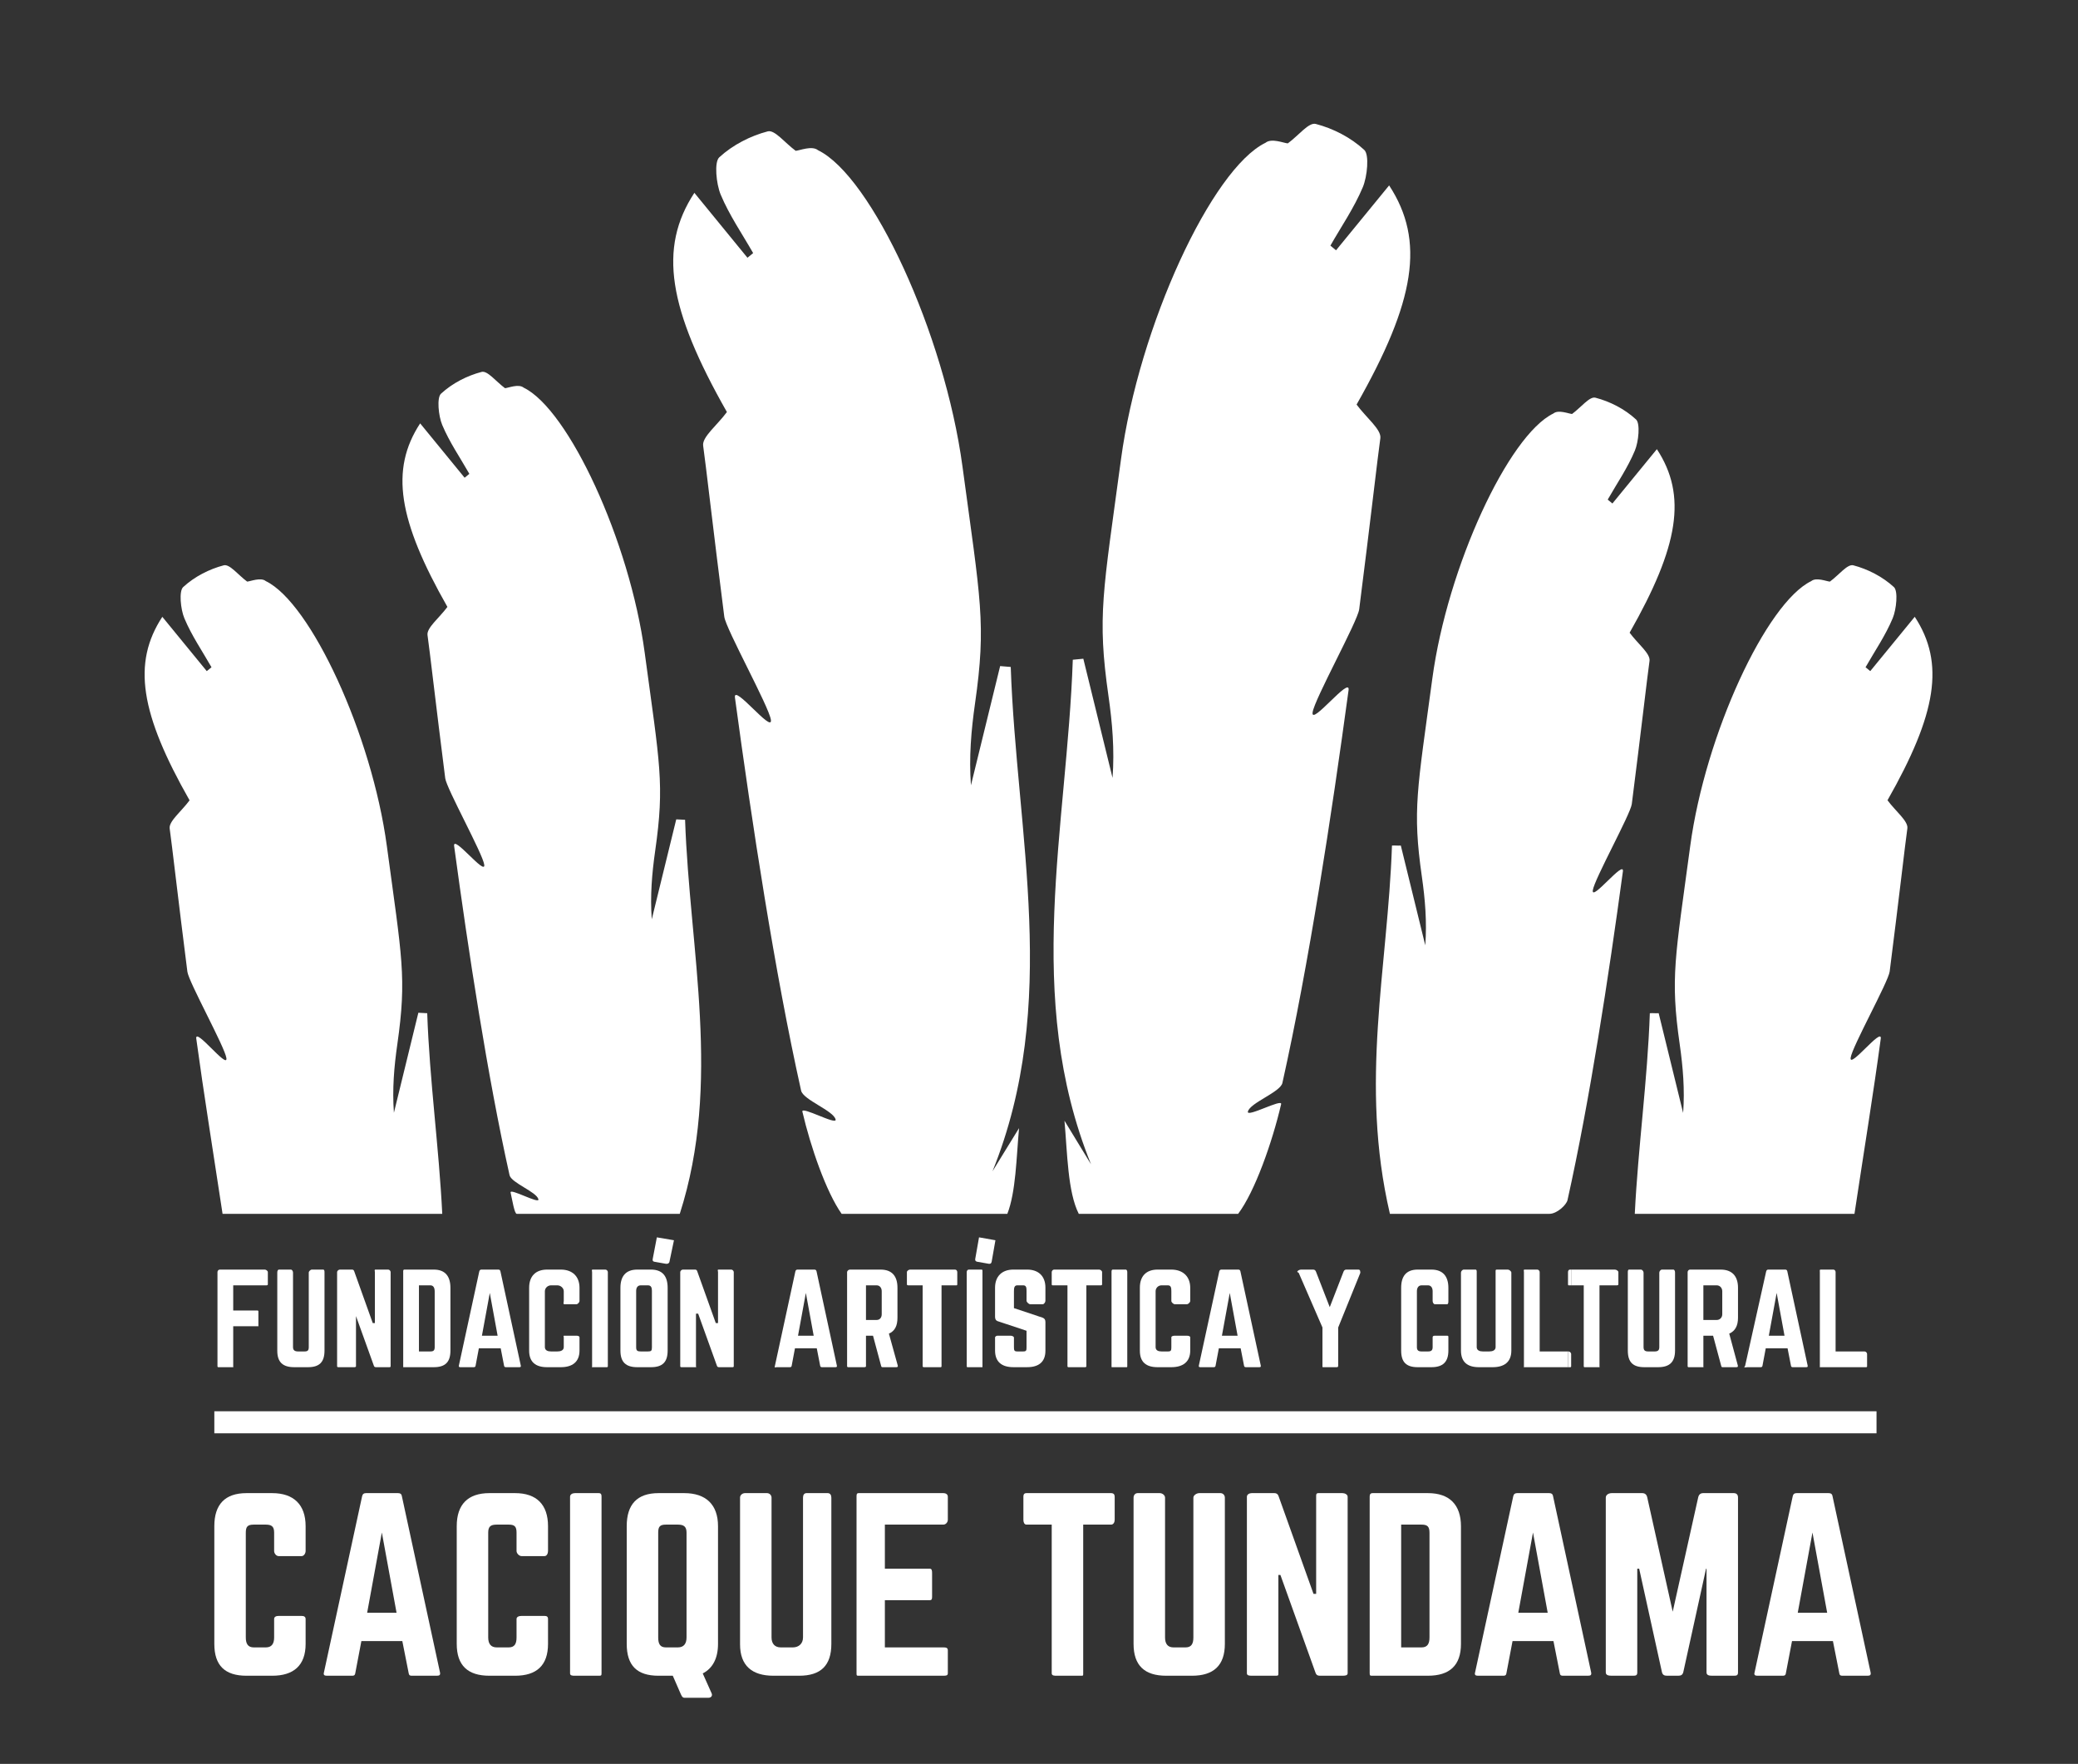 <?xml version="1.0" encoding="utf-8"?>
<!-- Generator: Adobe Illustrator 16.0.0, SVG Export Plug-In . SVG Version: 6.00 Build 0)  -->
<!DOCTYPE svg PUBLIC "-//W3C//DTD SVG 1.1//EN" "http://www.w3.org/Graphics/SVG/1.1/DTD/svg11.dtd">
<svg version="1.1" id="Capa_1" xmlns="http://www.w3.org/2000/svg" xmlns:xlink="http://www.w3.org/1999/xlink" x="0px" y="0px"
	 width="660.082px" height="560.244px" viewBox="0 0 660.082 560.244" enable-background="new 0 0 660.082 560.244"
	 xml:space="preserve">
<rect x="0" y="0" width="660.082" height="560.244" fill="#333333" stroke="none"/>
<g>
	<g>
		<path fill="#FFFFFF" d="M323.703,358.315c-2.817,4.527-5.632,9.186-8.439,13.721c21.539-53.299,7.62-106.925,5.799-160.197
			c-1.127-0.099-2.24-0.177-3.366-0.282c-3.086,12.619-6.179,25.248-9.272,37.863c-0.658-8.922,0.078-17.492,1.294-25.993
			c3.643-25.423,1.737-32.784-3.976-75.181c-5.709-42.412-28.891-92.267-45.898-100.537c-1.92-1.564-5.838,0.109-7.09,0.191
			c-3.479-2.554-6.654-6.759-8.884-6.176c-5.464,1.434-11.063,4.254-15.405,8.252c-1.634,1.509-0.965,8.399,0.457,11.829
			c2.751,6.567,6.799,12.42,10.314,18.577c-0.609,0.488-1.207,0.985-1.806,1.482c-5.586-6.839-11.177-13.666-16.862-20.617
			c-11.524,17.581-8.309,36.831,10.336,69.621c-3.078,4.18-7.939,7.94-7.549,10.683c0.848,5.921,3.189,26.712,6.715,54.335
			c0.508,3.889,14.265,28.635,14.807,32.775c0.584,4.424-12.047-11.736-11.42-7.078c5.414,39.929,12.643,87.313,21.014,124.813
			c0.658,2.953,10.314,6.354,10.961,9.172c0.453,1.977-11.003-4.391-10.557-2.491c2.611,11.237,7.566,25.51,12.469,32.461h52.635
			C322.694,378.586,322.854,367.719,323.703,358.315"/>
		<path fill="#FFFFFF" d="M217.619,260.377c-0.94-0.082-1.876-0.049-2.809-0.131c-2.593,10.553-5.177,21.187-7.771,31.735
			c-0.557-7.453,0.068-14.616,1.082-21.731c3.045-21.301,1.463-27.427-3.329-62.947c-4.782-35.504-24.198-77.246-38.433-84.17
			c-1.605-1.316-4.896,0.094-5.941,0.162c-2.906-2.148-5.568-5.664-7.439-5.168c-4.574,1.199-9.258,3.562-12.893,6.916
			c-1.371,1.265-0.814,7.029,0.379,9.9c2.301,5.502,5.694,10.399,8.629,15.557c-0.51,0.406-1.002,0.82-1.503,1.236
			c-4.677-5.724-9.356-11.441-14.126-17.264c-9.641,14.722-6.948,30.846,8.657,58.293c-2.573,3.501-6.646,6.645-6.319,8.951
			c0.715,4.953,2.684,22.371,5.629,45.481c0.418,3.271,11.94,23.993,12.394,27.461c0.489,3.704-10.084-9.826-9.565-5.922
			c4.535,33.426,10.59,73.111,17.602,104.514c0.551,2.472,8.634,5.31,9.167,7.669c0.393,1.66-9.201-3.719-8.835-2.132
			c0.537,2.333,1.214,6.749,1.964,6.749h51.776C229.31,343.831,219.05,302.067,217.619,260.377"/>
		<path fill="#FFFFFF" d="M135.708,321.817c-0.937-0.092-1.877-0.058-2.817-0.15c-2.583,10.572-5.172,21.186-7.763,31.764
			c-0.555-7.48,0.061-14.644,1.083-21.748c3.045-21.301,1.46-27.426-3.323-62.945c-4.79-35.505-24.197-77.259-38.439-84.165
			c-1.604-1.316-4.895,0.088-5.941,0.154c-2.9-2.144-5.561-5.664-7.432-5.174c-4.581,1.199-9.266,3.572-12.901,6.923
			c-1.37,1.263-0.813,7.034,0.388,9.889c2.301,5.511,5.685,10.41,8.621,15.567c-0.502,0.41-1.001,0.824-1.504,1.23
			c-4.676-5.713-9.346-11.438-14.117-17.248c-9.647,14.713-6.956,30.832,8.656,58.283c-2.578,3.514-6.646,6.646-6.318,8.955
			c0.707,4.957,2.676,22.367,5.623,45.482c0.418,3.268,11.939,23.98,12.396,27.456c0.491,3.708-10.097-10.08-9.57-6.176
			c2.395,17.595,5.199,34.772,8.35,55.622h69.785C139.468,364.688,136.438,343.083,135.708,321.817"/>
		<path fill="#FFFFFF" d="M597.427,329.915c0.523-3.907-10.051,9.761-9.564,6.048c0.453-3.476,11.986-24.122,12.396-27.394
			c2.953-23.116,4.916-40.499,5.619-45.442c0.336-2.314-3.727-5.439-6.307-8.949c15.607-27.445,18.301-43.555,8.652-58.273
			c-4.77,5.82-9.449,11.533-14.127,17.25c-0.5-0.406-1.004-0.813-1.5-1.223c2.934-5.157,6.322-10.057,8.621-15.564
			c1.195-2.857,1.752-8.635,0.395-9.892c-3.645-3.351-8.334-5.724-12.9-6.923c-1.877-0.49-4.531,3.042-7.443,5.174
			c-1.055-0.061-4.334-1.467-5.938-0.15c-14.244,6.91-33.652,48.674-38.434,84.177c-4.781,35.515-6.375,41.667-3.328,62.953
			c1.016,7.131,1.639,14.313,1.082,21.776c-2.582-10.555-5.172-21.127-7.771-31.683c-0.939,0.089-1.875-0.073-2.805,0.017
			c-0.736,21.267-3.754,42.871-4.781,63.721h69.783C592.228,364.688,595.046,347.51,597.427,329.915"/>
		<path fill="#FFFFFF" d="M497.919,381.188c7.012-31.402,13.063-70.951,17.596-104.394c0.527-3.894-10.051,9.688-9.561,5.995
			c0.455-3.476,11.979-24.158,12.389-27.415c2.955-23.133,4.924-40.524,5.635-45.479c0.316-2.305-3.75-5.439-6.326-8.939
			c15.615-27.45,18.311-43.574,8.658-58.292c-4.77,5.826-9.445,11.543-14.127,17.257c-0.498-0.406-0.994-0.816-1.49-1.238
			c2.936-5.142,6.318-10.046,8.621-15.557c1.199-2.865,1.748-8.635,0.377-9.896c-3.627-3.354-8.316-5.721-12.895-6.913
			c-1.865-0.488-4.529,3.027-7.428,5.168c-1.051-0.061-4.338-1.467-5.943-0.15c-14.244,6.917-33.652,48.667-38.443,84.18
			c-4.787,35.502-6.371,41.664-3.318,62.957c1.016,7.115,1.633,14.307,1.076,21.777c-2.588-10.569-5.176-21.127-7.768-31.688
			c-0.928,0.083-1.875-0.075-2.809,0.007c-1.332,38.959-10.396,75.263-0.654,116.969h50.633
			C494.625,385.537,497.595,382.647,497.919,381.188"/>
		<path fill="#FFFFFF" d="M406.955,350.699c0.447-1.892-11.002,4.353-10.561,2.377c0.646-2.81,10.305-6.163,10.963-9.109
			c8.373-37.499,15.602-84.861,21.021-124.775c0.625-4.656-12.01,11.518-11.428,7.093c0.549-4.155,14.305-28.882,14.803-32.774
			c3.527-27.623,5.875-48.415,6.717-54.32c0.391-2.758-4.469-6.51-7.547-10.697c18.643-32.779,21.854-52.025,10.338-69.605
			c-5.688,6.951-11.275,13.777-16.865,20.607c-0.6-0.488-1.197-0.984-1.791-1.481c3.506-6.149,7.545-12.002,10.299-18.569
			c1.426-3.43,2.096-10.32,0.459-11.829c-4.346-4.005-9.938-6.83-15.402-8.252c-2.229-0.587-5.404,3.618-8.885,6.177
			c-1.252-0.08-5.164-1.766-7.09-0.192c-17.012,8.259-40.186,58.13-45.898,100.526c-5.721,42.409-7.611,49.762-3.975,75.191
			c1.215,8.5,1.955,17.084,1.289,26.006c-3.088-12.613-6.188-25.229-9.279-37.847c-1.113,0.109-2.232,0.211-3.346,0.319
			c-1.832,53.275-15.757,106.948,5.787,160.252c-2.813-4.532-5.623-9.312-8.43-13.841c0.914,10.271,1.023,22.632,4.543,29.583
			h50.613C398.562,378.586,404.126,362.87,406.955,350.699"/>
	</g>
	<path fill="#FFFFFF" d="M207.851,400.75l3.675,0.651c0.505,0.09,1.037-0.137,1.127-0.633l1.429-6.826v-0.018l-5.431-0.92
		l-1.313,6.842C207.245,400.349,207.358,400.663,207.851,400.75z"/>
	<path fill="#FFFFFF" d="M310.411,400.75l3.684,0.651c0.502,0.09,0.814-0.137,0.904-0.633l1.203-6.843l-5.212-0.921l-1.202,6.842
		C309.693,400.349,309.916,400.663,310.411,400.75z"/>
	<path fill="#FFFFFF" d="M498.082,404.041v3.901c0,0.391,0.199,0.302,0.588,0.302h0.412v-5h-0.412
		C498.281,403.244,498.082,403.657,498.082,404.041z"/>
	<g>
		<path fill="#FFFFFF" d="M561.017,403.879l-6.686,29.977c-0.029,0.104-0.25,0.236-0.25,0.316v0.017
			c0,0.244,0.654,0.057,0.979,0.057h4.158c0.352,0,0.551-0.078,0.631-0.424l1.047-5.576h6.93l1.092,5.576
			c0.078,0.346,0.262,0.424,0.625,0.424h4.117c0.471,0,0.625-0.073,0.545-0.506l-6.461-29.939c-0.068-0.384-0.314-0.555-0.658-0.555
			h-5.412C561.318,403.244,561.089,403.494,561.017,403.879z M564.359,410.662l2.496,13.582h-4.986L564.359,410.662z"/>
		<path fill="#FFFFFF" d="M578.082,404.022v29.937c0,0.413-0.139,0.285,0.25,0.285h13.936c0.43,0,0.814,0.124,0.814-0.305v-3.9
			c0-0.376-0.387-0.795-0.814-0.795h-9.186v-25.203c0-0.384-0.277-0.797-0.703-0.797h-4.047
			C577.943,403.244,578.082,403.649,578.082,404.022z"/>
		<rect x="68.081" y="448.244" fill="#FFFFFF" width="528" height="7"/>
		<path fill="#FFFFFF" d="M69.081,404.041v29.898c0,0.391,0.297,0.305,0.721,0.305h4.053c0.38,0,0.227,0.086,0.227-0.305v-12.695
			h7.709c0.392,0,0.291,0.084,0.291-0.339v-3.898c0-0.384,0.101-0.763-0.291-0.763h-7.709v-8H84.13c0.387,0,0.951,0.089,0.951-0.302
			v-3.901c0-0.384-0.564-0.797-0.951-0.797H69.802C69.378,403.244,69.081,403.657,69.081,404.041z"/>
		<path fill="#FFFFFF" d="M88.081,404.17v24.868c0,3.601,1.754,5.206,5.379,5.206h4.369c3.654,0,5.252-1.632,5.252-5.289v-24.756
			c0-0.423,0.002-0.955-0.43-0.955h-3.579c-0.434,0-0.991,0.532-0.991,0.955v23.67c0,1.045-0.337,1.375-1.348,1.375h-2.021
			c-1.015,0-1.632-0.33-1.632-1.375v-23.67c0-0.423-0.279-0.955-0.703-0.955h-3.74C88.216,403.244,88.081,403.763,88.081,404.17z"/>
		<path fill="#FFFFFF" d="M107.946,434.244h4.047c0.424,0,1.088,0.086,1.088-0.305v-16.695h-0.277l5.96,16.552
			c0.114,0.354,0.352,0.448,0.7,0.448h3.851c0.392,0,0.767,0.086,0.767-0.305v-29.898c0-0.384-0.375-0.797-0.767-0.797h-4.045
			c-0.425,0-0.188,0.413-0.188,0.797v16.203h-0.673l-5.911-16.509c-0.118-0.354-0.352-0.491-0.701-0.491h-3.85
			c-0.389,0-0.865,0.413-0.865,0.797v29.898C107.081,434.33,107.558,434.244,107.946,434.244z"/>
		<path fill="#FFFFFF" d="M128.081,404.021v29.941c0,0.411-0.05,0.282,0.373,0.282h9.338c3.663,0,5.289-1.632,5.289-5.289v-19.888
			c0-3.66-1.626-5.823-5.289-5.823h-9.338C128.031,403.244,128.081,403.649,128.081,404.021z M133.081,408.244h3.626
			c1.008,0,1.374,0.858,1.374,1.925v17.7c0,1.045-0.366,1.375-1.374,1.375h-3.626V408.244z"/>
		<path fill="#FFFFFF" d="M152.229,403.879l-6.458,29.816c-0.118,0.433,0.077,0.549,0.509,0.549h4.164
			c0.346,0,0.541-0.078,0.619-0.424l1.048-5.576h6.938l1.081,5.576c0.08,0.346,0.272,0.424,0.63,0.424h4.118
			c0.474,0,0.631-0.073,0.553-0.506l-6.467-29.939c-0.073-0.384-0.312-0.555-0.658-0.555h-5.41
			C152.544,403.244,152.305,403.494,152.229,403.879z M155.581,410.662l2.488,13.582h-4.984L155.581,410.662z"/>
		<path fill="#FFFFFF" d="M173.785,434.244h4.365c3.616,0,5.931-1.632,5.931-5.289v-4.201c0-0.387-0.559-0.51-0.943-0.51h-3.893
			c-0.434,0-0.164,0.123-0.164,0.51v3.115c0,1.045-1.005,1.375-2.02,1.375h-2.021c-1.017,0-1.959-0.33-1.959-1.375v-17.75
			c0-1.017,0.904-1.875,1.959-1.875h2.021c1.015,0,2.02,0.858,2.02,1.875v3.114c0,0.388-0.27,1.011,0.164,1.011h3.893
			c0.385,0,0.943-0.623,0.943-1.011v-4.201c0-3.667-2.314-5.788-5.931-5.788h-4.365c-3.654,0-5.704,2.121-5.704,5.788v19.923
			C168.081,432.612,170.131,434.244,173.785,434.244z"/>
		<path fill="#FFFFFF" d="M188.081,404.041v29.898c0,0.391-0.242,0.305,0.182,0.305h4.053c0.391,0,0.766,0.086,0.766-0.305v-29.898
			c0-0.384-0.375-0.797-0.766-0.797h-4.053C187.839,403.244,188.081,403.657,188.081,404.041z"/>
		<path fill="#FFFFFF" d="M197.081,409.024v19.931c0,3.657,1.689,5.289,5.355,5.289h4.359c3.66,0,5.285-1.632,5.285-5.289v-19.931
			c0-3.659-1.625-5.78-5.285-5.78h-4.359C198.771,403.244,197.081,405.365,197.081,409.024z M202.081,410.003
			c0-1.016,0.465-1.759,1.478-1.759h2.263c1.014,0,1.26,0.743,1.26,1.759v17.982c0,1.054-0.246,1.259-1.26,1.259h-2.263
			c-1.013,0-1.478-0.205-1.478-1.259V410.003z"/>
		<path fill="#FFFFFF" d="M216.081,404.041v29.898c0,0.391,0.438,0.305,0.836,0.305h4.044c0.427,0,0.12,0.086,0.12-0.305v-16.695
			h0.692l5.961,16.552c0.114,0.354,0.352,0.448,0.698,0.448h3.854c0.389,0,0.795,0.086,0.795-0.305v-29.898
			c0-0.384-0.406-0.797-0.795-0.797h-4.047c-0.431,0-0.158,0.413-0.158,0.797v16.203h-0.705l-5.915-16.509
			c-0.12-0.354-0.347-0.491-0.696-0.491h-3.848C216.519,403.244,216.081,403.657,216.081,404.041z"/>
		<path fill="#FFFFFF" d="M252.64,403.879l-6.496,29.977c-0.029,0.104-0.063,0.237-0.063,0.317v0.016
			c0,0.244,0.279,0.057,0.601,0.057h4.161c0.357,0,0.55-0.078,0.629-0.424l1.049-5.576h6.931l1.083,5.576
			c0.087,0.346,0.271,0.424,0.628,0.424h4.12c0.466,0,0.625-0.073,0.55-0.506l-6.458-29.939c-0.076-0.384-0.32-0.555-0.666-0.555
			h-5.41C252.943,403.244,252.706,403.494,252.64,403.879z M255.983,410.662l2.486,13.582h-4.974L255.983,410.662z"/>
		<path fill="#FFFFFF" d="M269.081,404.041v29.898c0,0.391,0.485,0.305,0.872,0.305h4.046c0.391,0,1.082,0.086,1.082-0.305v-9.695
			h2.234l2.6,9.674c0.085,0.346,0.277,0.326,0.666,0.326h4.047c0.43,0,0.658-0.073,0.541-0.547l-2.806-10.117
			c1.871-0.813,2.718-2.444,2.718-5.05v-9.506c0-3.659-1.697-5.78-5.358-5.78h-9.77
			C269.566,403.244,269.081,403.657,269.081,404.041z M275.081,408.244h3.395c1.016,0,1.605,0.858,1.605,1.875v7.319
			c0,1.008-0.59,1.806-1.605,1.806h-3.395V408.244z"/>
		<path fill="#FFFFFF" d="M289.06,408.244h4.021v25.695c0,0.429,0.732,0.305,1.122,0.305h4.046c0.426,0,0.832,0.124,0.832-0.305
			v-25.695h4.303c0.435,0,0.697,0.089,0.697-0.302v-3.901c0-0.384-0.264-0.797-0.697-0.797H289.06c-0.391,0-0.979,0.413-0.979,0.797
			v3.901C288.081,408.333,288.669,408.244,289.06,408.244z"/>
		<path fill="#FFFFFF" d="M307.739,434.244h4.052c0.39,0,0.29,0.086,0.29-0.305v-29.898c0-0.384,0.1-0.797-0.29-0.797h-4.052
			c-0.427,0-0.658,0.413-0.658,0.797v29.898C307.081,434.33,307.313,434.244,307.739,434.244z"/>
		<path fill="#FFFFFF" d="M316.081,409.024v9.192c0,0.729,0.215,1.208,0.915,1.44l9.085,3.022v5.188
			c0,1.045-0.047,1.375-1.063,1.375h-1.864c-0.968,0-1.072-0.33-1.072-1.375v-2.999c0-0.427-0.682-0.626-1.107-0.626h-4.053
			c-0.379,0-0.84,0.199-0.84,0.626v4.085c0,3.657,2.206,5.289,5.826,5.289h4.356c3.638,0,5.816-1.614,5.816-5.233v-9.075
			c0-0.723-0.221-1.139-0.871-1.404l-9.128-3.045v-5.366c0-1.017,0.104-1.875,1.072-1.875h1.864c1.055,0,1.063,0.858,1.063,1.875
			v3.034c0,0.393,0.734,1.091,1.123,1.091h4.042c0.422,0,0.834-0.688,0.834-1.063v-4.212c0-3.622-2.179-5.726-5.816-5.726h-4.356
			C318.287,403.244,316.081,405.365,316.081,409.024z"/>
		<path fill="#FFFFFF" d="M334.082,404.041v3.901c0,0.391,0.359,0.302,0.748,0.302h4.252v25.695c0,0.429,0.498,0.305,0.889,0.305
			h4.043c0.434,0,1.068,0.124,1.068-0.305v-25.695h4.066c0.432,0,0.934,0.089,0.934-0.302v-3.901c0-0.384-0.502-0.797-0.934-0.797
			H334.83C334.441,403.244,334.082,403.657,334.082,404.041z"/>
		<path fill="#FFFFFF" d="M353.509,434.244h4.049c0.393,0,0.523,0.086,0.523-0.305v-29.898c0-0.384-0.133-0.797-0.523-0.797h-4.049
			c-0.428,0-0.428,0.413-0.428,0.797v29.898C353.082,434.33,353.082,434.244,353.509,434.244z"/>
		<path fill="#FFFFFF" d="M362.082,408.978v20.032c0,3.62,1.996,5.234,5.631,5.234h4.357c3.621,0,6.012-1.632,6.012-5.289v-4.201
			c0-0.387-0.639-0.51-1.025-0.51h-3.896c-0.422,0-1.078,0.123-1.078,0.51v3.115c0,1.045-0.088,1.375-1.096,1.375h-2.027
			c-1.008,0-1.877-0.33-1.877-1.375v-17.75c0-1.017,0.828-1.875,1.877-1.875h2.027c1.008,0,1.096,0.858,1.096,1.875v3.114
			c0,0.388,0.656,1.011,1.078,1.011h3.896c0.387,0,1.025-0.623,1.025-1.011v-4.201c0-3.667-2.391-5.788-6.012-5.788h-4.357
			C364.078,403.244,362.082,405.349,362.082,408.978z"/>
		<path fill="#FFFFFF" d="M387.294,403.879l-6.469,29.816c-0.117,0.433,0.086,0.549,0.502,0.549h4.168
			c0.35,0,0.543-0.078,0.625-0.424l1.053-5.576h6.924l1.088,5.576c0.088,0.346,0.275,0.424,0.633,0.424h4.117
			c0.463,0,0.621-0.073,0.555-0.506l-6.471-29.939c-0.074-0.384-0.313-0.555-0.658-0.555h-5.412
			C387.599,403.244,387.369,403.494,387.294,403.879z M390.634,410.662l2.49,13.582h-4.977L390.634,410.662z"/>
		<path fill="#FFFFFF" d="M412.082,403.938v0.019c0,0.106,0.416,0.226,0.471,0.354l7.529,17.324v12.146
			c0,0.511-0.064,0.463,0.438,0.463h3.738c0.51,0,0.822,0.048,0.822-0.463v-12.146l7.021-17.324c0.055-0.131-0.021-0.25-0.021-0.355
			v-0.018c0-0.321-0.109-0.694-0.543-0.694h-3.895c-0.461,0-0.74,0.289-0.887,0.711l-4.355,11.221l-4.365-11.243
			c-0.154-0.422-0.426-0.688-0.9-0.688h-3.889C412.816,403.244,412.082,403.617,412.082,403.938z"/>
		<path fill="#FFFFFF" d="M450.332,434.244h4.363c3.609,0,5.387-1.632,5.387-5.289v-4.201c0-0.387-0.016-0.51-0.402-0.51h-3.9
			c-0.422,0-0.697,0.123-0.697,0.51v3.115c0,1.045-0.461,1.375-1.475,1.375h-2.023c-1.01,0-1.502-0.33-1.502-1.375v-17.75
			c0-1.017,0.447-1.875,1.502-1.875h2.023c1.014,0,1.475,0.858,1.475,1.875v3.114c0,0.388,0.275,1.011,0.697,1.011h3.9
			c0.389,0,0.402-0.623,0.402-1.011v-4.201c0-3.667-1.775-5.788-5.387-5.788h-4.363c-3.65,0-5.25,2.121-5.25,5.788v19.923
			C445.082,432.612,446.681,434.244,450.332,434.244z"/>
		<path fill="#FFFFFF" d="M464.082,404.199v24.756c0,3.657,2.049,5.289,5.713,5.289h4.361c3.654,0,5.926-1.632,5.926-5.289v-24.756
			c0-0.423-0.674-0.955-1.104-0.955h-3.58c-0.43,0-0.316,0.532-0.316,0.955v23.67c0,1.045-1.012,1.375-2.021,1.375h-2.025
			c-1.008,0-1.953-0.33-1.953-1.375v-23.67c0-0.423,0.049-0.955-0.387-0.955h-3.73C464.535,403.244,464.082,403.776,464.082,404.199
			z"/>
		<path fill="#FFFFFF" d="M484.275,434.244h13.807v-5h-9v-25.203c0-0.384-0.34-0.797-0.762-0.797h-4.045
			c-0.398,0-0.193,0.413-0.193,0.797v29.898C484.082,434.368,483.876,434.244,484.275,434.244z"/>
		<path fill="#FFFFFF" d="M499.082,433.939v-3.9c0-0.376-0.447-0.795-0.877-0.795h-0.123v5h0.123
			C498.634,434.244,499.082,434.368,499.082,433.939z"/>
		<path fill="#FFFFFF" d="M503.082,408.244v25.695c0,0.429,0.338,0.305,0.725,0.305h4.043c0.438,0,0.232,0.124,0.232-0.305v-25.695
			h4.906c0.432,0,1.094,0.089,1.094-0.302v-3.901c0-0.384-0.662-0.797-1.094-0.797h-13.906v5H503.082z"/>
		<path fill="#FFFFFF" d="M522.33,434.244h4.363c3.65,0,5.389-1.632,5.389-5.289v-24.756c0-0.423-0.139-0.955-0.566-0.955h-3.58
			c-0.43,0-0.854,0.532-0.854,0.955v23.67c0,1.045-0.479,1.375-1.486,1.375h-2.02c-1.018,0-1.494-0.33-1.494-1.375v-23.67
			c0-0.423-0.42-0.955-0.842-0.955h-3.738c-0.43,0-0.42,0.532-0.42,0.955v24.756C517.082,432.612,518.667,434.244,522.33,434.244z"
			/>
		<path fill="#FFFFFF" d="M536.802,434.244h4.053c0.389,0,0.227,0.086,0.227-0.305v-9.695h3.084l2.605,9.674
			c0.074,0.346,0.277,0.326,0.658,0.326h4.051c0.43,0,0.658-0.073,0.543-0.547l-2.729-10.117c1.859-0.813,2.787-2.444,2.787-5.05
			v-9.506c0-3.659-1.844-5.78-5.506-5.78h-9.773c-0.383,0-0.721,0.413-0.721,0.797v29.898
			C536.082,434.33,536.419,434.244,536.802,434.244z M541.082,408.244h4.248c1.02,0,1.752,0.858,1.752,1.875v7.319
			c0,1.008-0.732,1.806-1.752,1.806h-4.248V408.244z"/>
		<path fill="#FFFFFF" d="M86.464,474.244h-8.163c-6.872,0-10.22,3.635-10.22,10.499v37.383c0,6.856,3.348,10.118,10.22,10.118
			h8.163c6.799,0,10.617-3.263,10.617-10.118v-7.895c0-0.724-0.529-0.987-1.26-0.987h-7.307c-0.798,0-1.434,0.265-1.434,0.987v5.845
			c0,1.979-0.756,3.168-2.654,3.168h-3.801c-1.889,0-2.545-1.189-2.545-3.168v-33.291c0-1.903,0.576-2.541,2.545-2.541h3.801
			c1.898,0,2.654,0.638,2.654,2.541v5.845c0,0.723,0.636,1.614,1.434,1.614h7.307c0.73,0,1.26-0.893,1.26-1.614v-7.887
			C97.081,477.879,93.263,474.244,86.464,474.244z"/>
		<path fill="#FFFFFF" d="M139.767,531.199l-12.125-56.046c-0.145-0.727-0.574-0.909-1.238-0.909h-10.146
			c-0.652,0-1.091,0.282-1.238,1.008l-12.123,55.951c-0.223,0.803,0.146,1.041,0.955,1.041h7.813c0.652,0,1.012-0.026,1.162-0.68
			l1.963-10.32h13.009l2.044,10.32c0.145,0.652,0.504,0.68,1.166,0.68h7.734C139.622,532.244,139.913,532.002,139.767,531.199z
			 M116.626,512.244l4.669-25.49l4.672,25.49H116.626z"/>
		<path fill="#FFFFFF" d="M174.081,522.126v-7.895c0-0.724-0.365-0.987-1.103-0.987h-7.302c-0.799,0-1.596,0.265-1.596,0.987v5.845
			c0,1.979-0.593,3.168-2.49,3.168h-3.801c-1.892,0-2.709-1.189-2.709-3.168v-33.291c0-1.903,0.74-2.541,2.709-2.541h3.801
			c1.897,0,2.49,0.638,2.49,2.541v5.845c0,0.723,0.797,1.614,1.596,1.614h7.302c0.737,0,1.103-0.893,1.103-1.614v-7.887
			c0-6.864-3.654-10.499-10.447-10.499h-8.172c-6.869,0-10.381,3.635-10.381,10.499v37.383c0,6.855,3.512,10.118,10.381,10.118
			h8.172C170.427,532.244,174.081,528.982,174.081,522.126z"/>
		<path fill="#FFFFFF" d="M191.081,531.465v-56.067c0-0.729-0.148-1.152-0.877-1.152h-7.593c-0.79,0-1.53,0.411-1.53,1.118V531.5
			c0,0.712,0.74,0.745,1.53,0.745h7.593C190.933,532.244,191.081,532.199,191.081,531.465z"/>
		<path fill="#FFFFFF" d="M217.364,474.244h-8.18c-6.858,0-10.104,3.635-10.104,10.499v37.383c0,6.863,3.245,10.118,10.104,10.118
			h4.53l2.482,5.692c0.284,0.578,0.509,1.308,1.239,1.308h7.596c0.801,0,1.384-0.6,1.021-1.408l-2.824-6.326
			c3.146-1.602,4.853-4.788,4.853-9.384v-37.383C228.081,477.879,224.228,474.244,217.364,474.244z M218.081,520.076
			c0,1.979-0.863,3.168-2.76,3.168h-3.801c-1.897,0-2.439-1.189-2.439-3.168v-33.291c0-1.894,0.542-2.541,2.439-2.541h3.801
			c1.896,0,2.76,0.647,2.76,2.541V520.076z"/>
		<path fill="#FFFFFF" d="M264.081,522.126v-46.438c0-0.805-0.359-1.444-1.16-1.444h-6.715c-0.808,0-1.125,0.641-1.125,1.444v44.388
			c0,1.979-1.359,3.168-3.262,3.168h-3.796c-1.898,0-2.942-1.189-2.942-3.168v-44.387c0-0.806-0.637-1.445-1.436-1.445h-7.008
			c-0.79,0-1.557,0.615-1.557,1.396v46.627c0,6.77,3.796,9.977,10.607,9.977h8.174C260.731,532.244,264.081,528.989,264.081,522.126
			z"/>
		<path fill="#FFFFFF" d="M299.638,474.244h-26.873c-0.652,0-0.684,0.423-0.684,1.151v56.068c0,0.734,0.031,0.779,0.684,0.779
			h26.873c0.875,0,1.443-0.045,1.443-0.779v-7.297c0-0.806-0.568-0.924-1.443-0.924h-18.557v-15h14.247
			c0.729,0,0.753-0.438,0.753-1.235v-7.225c0-0.807-0.023-1.54-0.753-1.54h-14.247v-14h18.557c0.875,0,1.443-0.825,1.443-1.544
			v-7.305C301.081,474.667,300.513,474.244,299.638,474.244z"/>
		<path fill="#FFFFFF" d="M344.082,531.465v-47.221h8.85c0.807,0,1.15-0.821,1.15-1.544v-7.304c0-0.729-0.344-1.152-1.15-1.152
			h-26.869c-0.72,0-0.98,0.406-0.98,1.104v7.399c0,0.691,0.262,1.496,0.98,1.496h8.019v47.221c0,0.809,0.895,0.779,1.617,0.779h7.59
			C344.097,532.244,344.082,532.272,344.082,531.465z"/>
		<path fill="#FFFFFF" d="M387.677,474.244h-6.717c-0.805,0-1.879,0.641-1.879,1.445v44.387c0,1.979-0.6,3.168-2.498,3.168h-3.801
			c-1.896,0-2.701-1.189-2.701-3.168v-44.387c0-0.806-0.871-1.445-1.678-1.445h-7.012c-0.797,0-1.313,0.641-1.313,1.445v46.437
			c0,6.863,3.502,10.118,10.363,10.118h8.184c6.867,0,10.453-3.255,10.453-10.118v-46.438
			C389.082,474.885,388.482,474.244,387.677,474.244z"/>
		<path fill="#FFFFFF" d="M426.441,474.244h-7.594c-0.803,0-0.768,0.423-0.768,1.151v30.849h-0.84l-11.096-31.037
			c-0.227-0.662-0.654-0.963-1.313-0.963h-7.23c-0.729,0-1.521,0.423-1.521,1.151v56.068c0,0.734,0.793,0.779,1.521,0.779h7.588
			c0.813,0,0.891-0.045,0.891-0.779v-31.221h0.65l11.172,31.115c0.217,0.649,0.662,0.885,1.313,0.885h7.227
			c0.729,0,1.641-0.045,1.641-0.779v-56.068C428.082,474.667,427.171,474.244,426.441,474.244z"/>
		<path fill="#FFFFFF" d="M453.597,474.244h-17.523c-0.797,0-0.992,0.423-0.992,1.151v56.068c0,0.809,0.195,0.779,0.992,0.779
			h17.523c6.861,0,10.484-3.255,10.484-10.118V484.81C464.082,477.957,460.458,474.244,453.597,474.244z M454.082,520.076
			c0,1.979-0.627,3.168-2.527,3.168h-6.473v-39h6.473c1.9,0,2.527,0.638,2.527,2.616V520.076z"/>
		<path fill="#FFFFFF" d="M505.435,531.199l-12.117-56.046c-0.152-0.727-0.588-0.909-1.25-0.909h-10.141
			c-0.662,0-1.098,0.282-1.244,1.008l-12.123,55.951c-0.219,0.803,0.146,1.041,0.955,1.041h7.809c0.654,0,1.023-0.026,1.17-0.68
			l1.967-10.32h13l2.041,10.32c0.148,0.652,0.516,0.68,1.172,0.68h7.744C505.291,532.244,505.578,532.002,505.435,531.199z
			 M482.289,512.244l4.67-25.49l4.672,25.49H482.289z"/>
		<path fill="#FFFFFF" d="M552.082,531.195V475.67c0-0.938-0.439-1.426-1.389-1.426h-9.641c-0.877,0-1.385,0.43-1.605,1.302
			l-8.105,36.36l-8.102-36.358c-0.209-0.872-0.73-1.304-1.609-1.304h-9.633c-0.955,0-1.916,0.494-1.916,1.445v55.485
			c0,0.955,0.961,1.068,1.916,1.068h6.721c0.949,0,1.363-0.113,1.363-1.068v-32.932h0.604l7.23,32.846
			c0.213,0.877,0.729,1.154,1.605,1.154h3.58c0.875,0,1.381-0.277,1.605-1.154l7.227-32.846h0.146v32.932
			c0,0.955,0.875,1.068,1.824,1.068h6.787C551.642,532.244,552.082,532.136,552.082,531.195z"/>
		<path fill="#FFFFFF" d="M594.205,531.199l-12.115-56.046c-0.148-0.727-0.588-0.909-1.25-0.909h-10.146
			c-0.654,0-1.092,0.282-1.232,1.008l-12.119,55.951c-0.232,0.803,0.139,1.041,0.947,1.041h7.816c0.646,0,1.014-0.026,1.158-0.68
			l1.971-10.32h12.998l2.047,10.32c0.143,0.652,0.504,0.68,1.166,0.68h7.732C594.058,532.244,594.351,532.002,594.205,531.199z
			 M571.06,512.244l4.674-25.49l4.672,25.49H571.06z"/>
	</g>
</g>
</svg>
